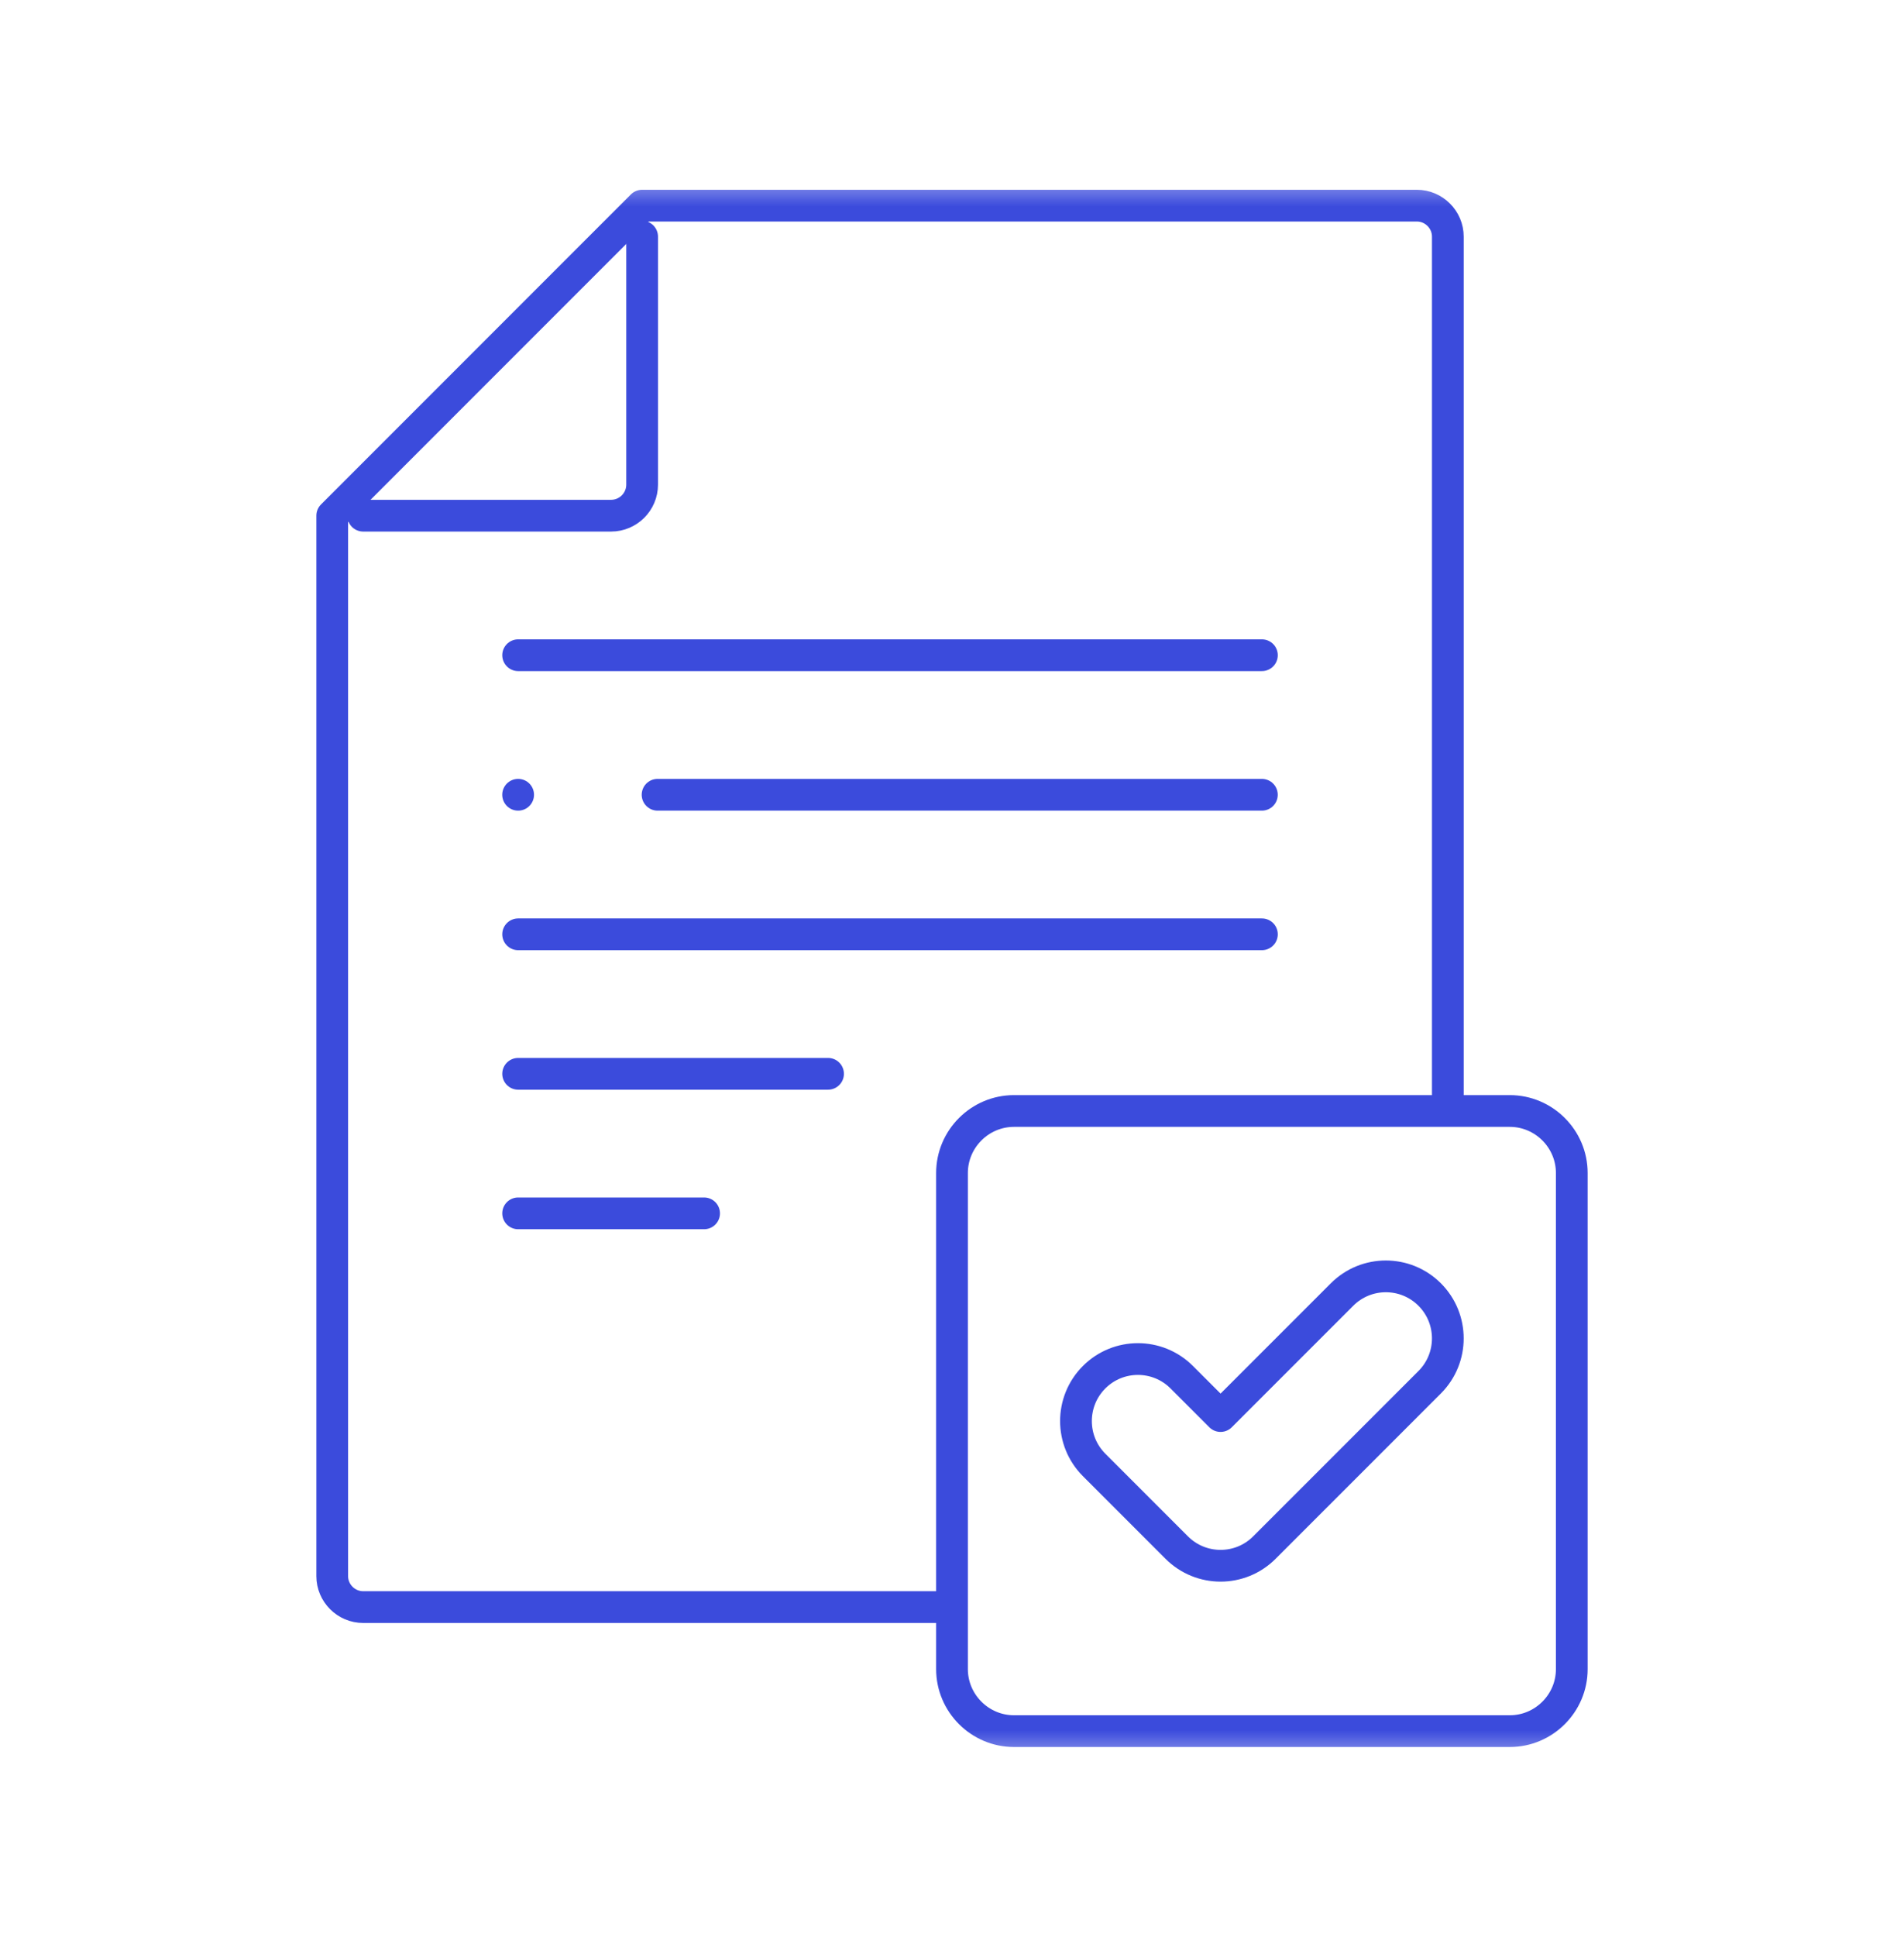 <svg width="60" height="61" viewBox="0 0 60 61" fill="none" xmlns="http://www.w3.org/2000/svg">
<g clip-path="url(#clip0_462_1393)">
<mask id="mask0_462_1393" style="mask-type:luminance" maskUnits="userSpaceOnUse" x="5" y="5" width="50" height="51">
<path d="M5 5.5H55V55.5H5V5.5Z" fill="white"/>
</mask>
<g mask="url(#mask0_462_1393)">
<path d="M29.908 50.617H11.445C10.909 50.617 10.469 50.178 10.469 49.641V16.242L20.235 6.477H44.648C45.185 6.477 45.625 6.916 45.625 7.453V34.894" stroke="#3B4BDC" stroke-miterlimit="22.926" stroke-linecap="round" stroke-linejoin="round"/>
<path d="M20.235 7.453V15.266C20.235 15.803 19.795 16.242 19.258 16.242H11.445" stroke="#3B4BDC" stroke-miterlimit="22.926" stroke-linecap="round" stroke-linejoin="round"/>
<path d="M20.722 25.032H39.765" stroke="#3B4BDC" stroke-miterlimit="22.926" stroke-linecap="round" stroke-linejoin="round"/>
<path d="M16.328 29.427H39.766" stroke="#3B4BDC" stroke-miterlimit="22.926" stroke-linecap="round" stroke-linejoin="round"/>
<path d="M16.328 20.637H39.766" stroke="#3B4BDC" stroke-miterlimit="22.926" stroke-linecap="round" stroke-linejoin="round"/>
<path d="M16.328 33.821H26.094" stroke="#3B4BDC" stroke-miterlimit="22.926" stroke-linecap="round" stroke-linejoin="round"/>
<path d="M16.328 38.216H22.188" stroke="#3B4BDC" stroke-miterlimit="22.926" stroke-linecap="round" stroke-linejoin="round"/>
<path d="M16.327 25.032H16.328" stroke="#3B4BDC" stroke-miterlimit="2.613" stroke-linecap="round" stroke-linejoin="round"/>
<path d="M42.291 40.773C43.053 40.01 44.29 40.01 45.053 40.773C45.815 41.536 45.815 42.772 45.053 43.535L39.844 48.743C39.082 49.506 37.845 49.506 37.082 48.743L34.478 46.139C33.716 45.376 33.716 44.14 34.478 43.377C35.241 42.614 36.477 42.614 37.24 43.377L38.463 44.6L42.291 40.773Z" stroke="#3B4BDC" stroke-miterlimit="22.926" stroke-linecap="round" stroke-linejoin="round"/>
<path d="M31.953 34.992H47.578C48.652 34.992 49.531 35.871 49.531 36.946V52.571C49.531 53.645 48.652 54.524 47.578 54.524H31.953C30.879 54.524 30 53.645 30 52.571V36.946C30 35.871 30.879 34.992 31.953 34.992Z" stroke="#3B4BDC" stroke-miterlimit="22.926" stroke-linecap="round" stroke-linejoin="round"/>
</g>
</g>
<defs>
<clipPath id="clip0_462_1393">
<rect width="50" height="50" fill="white" transform="translate(5 5.5)"/>
</clipPath>
</defs>
</svg>
